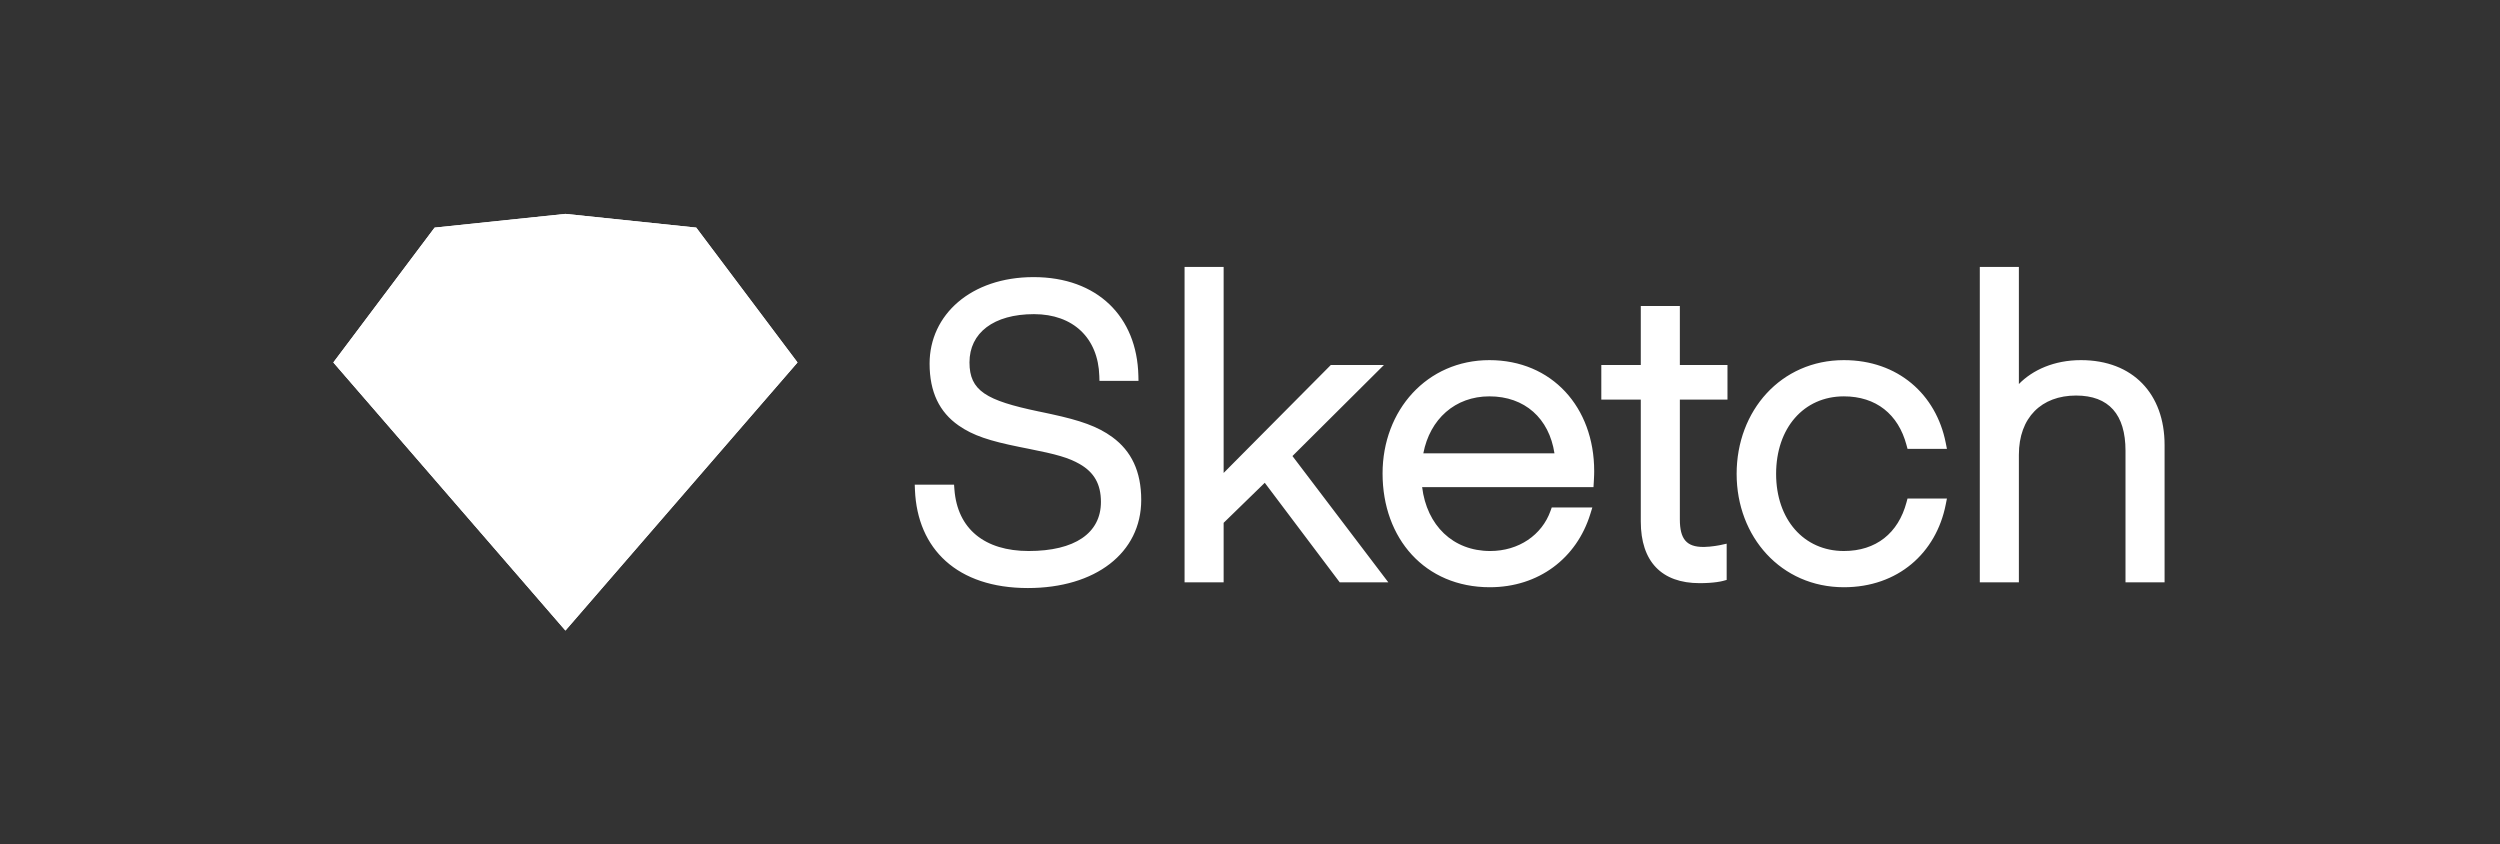 <svg width="225" height="76" viewBox="0 0 225 76" fill="none" xmlns="http://www.w3.org/2000/svg">
<rect x="0" y="0" width="225" height="76" fill="#333333" stroke="none"/>
<path fill-rule="evenodd" clip-rule="evenodd" d="M85.897 44.044L85.865 43.621H85.44H82.803H82.326L82.345 44.097C82.563 49.407 86.143 52.924 92.509 52.924C98.581 52.924 102.71 49.769 102.71 44.994C102.71 42.412 101.814 40.585 100.107 39.337C98.794 38.377 97.224 37.836 94.621 37.272C94.447 37.234 94.266 37.195 94.048 37.149C93.919 37.122 93.456 37.025 93.481 37.031C88.753 36.039 87.253 35.178 87.253 32.614C87.253 29.962 89.421 28.273 93.059 28.273C96.597 28.273 98.834 30.435 98.938 33.837L98.951 34.281H99.395H101.996H102.464L102.454 33.812C102.331 28.509 98.773 24.94 93.022 24.94C87.385 24.94 83.663 28.332 83.663 32.724C83.663 35.299 84.558 37.092 86.268 38.29C87.57 39.202 89.079 39.686 91.741 40.223C91.866 40.249 91.996 40.275 92.15 40.305C92.246 40.324 92.355 40.346 92.558 40.386C95.076 40.884 96.187 41.192 97.201 41.781C98.459 42.513 99.084 43.558 99.084 45.177C99.084 47.988 96.72 49.591 92.582 49.591C88.621 49.591 86.163 47.604 85.897 44.044ZM110.127 24.483V24.025H109.669H107.069H106.611V24.483V51.953V52.411H107.069H109.669H110.127V51.953V47.055L113.829 43.451L120.439 52.229L120.576 52.411H120.804H124.028H124.95L124.392 51.677L116.32 41.044L123.765 33.634L124.551 32.852H123.442H119.962H119.771L119.637 32.987L110.127 42.565V24.483ZM142.983 43.84H143.413L143.44 43.411C143.444 43.336 143.451 43.211 143.458 43.06C143.464 42.941 143.469 42.825 143.472 42.716C143.475 42.597 143.477 42.489 143.477 42.394C143.477 36.647 139.671 32.412 134.046 32.412C128.431 32.412 124.431 36.92 124.431 42.613C124.431 48.472 128.249 52.851 134.082 52.851C138.492 52.851 141.9 50.234 143.127 46.265L143.311 45.672H142.69H139.979H139.656L139.548 45.977C138.777 48.149 136.69 49.591 134.119 49.591C130.758 49.591 128.414 47.283 127.992 43.84H142.983ZM128.099 40.8C128.692 37.718 130.959 35.672 134.046 35.672C137.227 35.672 139.422 37.651 139.902 40.8H128.099ZM155.015 35.965H155.473V35.508V33.31V32.852H155.015H151.187V27.999V27.541H150.73H148.129H147.671V27.999V32.852H144.576H144.118V33.31V35.508V35.965H144.576H147.671V46.935C147.671 50.534 149.538 52.484 152.964 52.484C153.562 52.484 154.077 52.449 154.51 52.389C154.778 52.352 154.963 52.313 155.064 52.285L155.4 52.192V51.843V49.499V48.931L154.845 49.052C154.822 49.057 154.777 49.066 154.713 49.078C154.604 49.098 154.483 49.119 154.353 49.138C154.02 49.187 153.69 49.218 153.386 49.224C153.355 49.224 153.324 49.225 153.294 49.225C151.793 49.225 151.187 48.52 151.187 46.752V35.965H155.015ZM165.949 52.851C170.816 52.851 174.252 49.771 175.115 45.413L175.224 44.866H174.666H172.029H171.677L171.586 45.206C170.847 47.987 168.84 49.591 165.949 49.591C162.34 49.591 159.85 46.744 159.85 42.65C159.85 38.524 162.335 35.672 165.949 35.672C168.84 35.672 170.847 37.276 171.586 40.057L171.677 40.397H172.029H174.666H175.224L175.115 39.85C174.252 35.492 170.816 32.412 165.949 32.412C160.295 32.412 156.297 36.952 156.297 42.65C156.297 48.317 160.3 52.851 165.949 52.851ZM181.699 24.483V24.025H181.241H178.64H178.182V24.483V51.953V52.411H178.64H181.241H181.699V51.953V40.928C181.699 37.569 183.743 35.599 186.845 35.599C189.807 35.599 191.295 37.314 191.295 40.562V51.953V52.411H191.753H194.354H194.812V51.953V40.049C194.812 35.461 191.971 32.412 187.285 32.412C184.874 32.412 182.936 33.296 181.699 34.563V24.483Z" fill="white"/>
<path fill-rule="evenodd" clip-rule="evenodd" d="M39.115 20.485L50.888 19.25L62.661 20.485L71.776 32.622L50.888 56.75L30 32.622L39.115 20.485Z" fill="white"/>
<path fill-rule="evenodd" clip-rule="evenodd" d="M38.461 32.622L50.888 56.75L30 32.622L38.461 32.622Z" fill="white"/>
<path fill-rule="evenodd" clip-rule="evenodd" d="M63.315 32.622L50.888 56.75L71.776 32.622L63.315 32.622Z" fill="white"/>
<path fill-rule="evenodd" clip-rule="evenodd" d="M38.462 32.622H63.317L50.89 56.75L38.462 32.622Z" fill="white"/>
<path fill-rule="evenodd" clip-rule="evenodd" d="M50.889 19.25L39.116 20.484L38.462 32.622L50.889 19.25Z" fill="white"/>
<path fill-rule="evenodd" clip-rule="evenodd" d="M50.889 19.25L62.663 20.484L63.317 32.622L50.889 19.25Z" fill="white"/>
<path fill-rule="evenodd" clip-rule="evenodd" d="M71.776 32.622L62.661 20.485L63.315 32.622L71.776 32.622Z" fill="white"/>
<path fill-rule="evenodd" clip-rule="evenodd" d="M30 32.622L39.115 20.485L38.461 32.622L30 32.622Z" fill="white"/>
<path fill-rule="evenodd" clip-rule="evenodd" d="M50.889 19.25L38.462 32.622H63.317L50.889 19.25Z" fill="white"/>
</svg>
